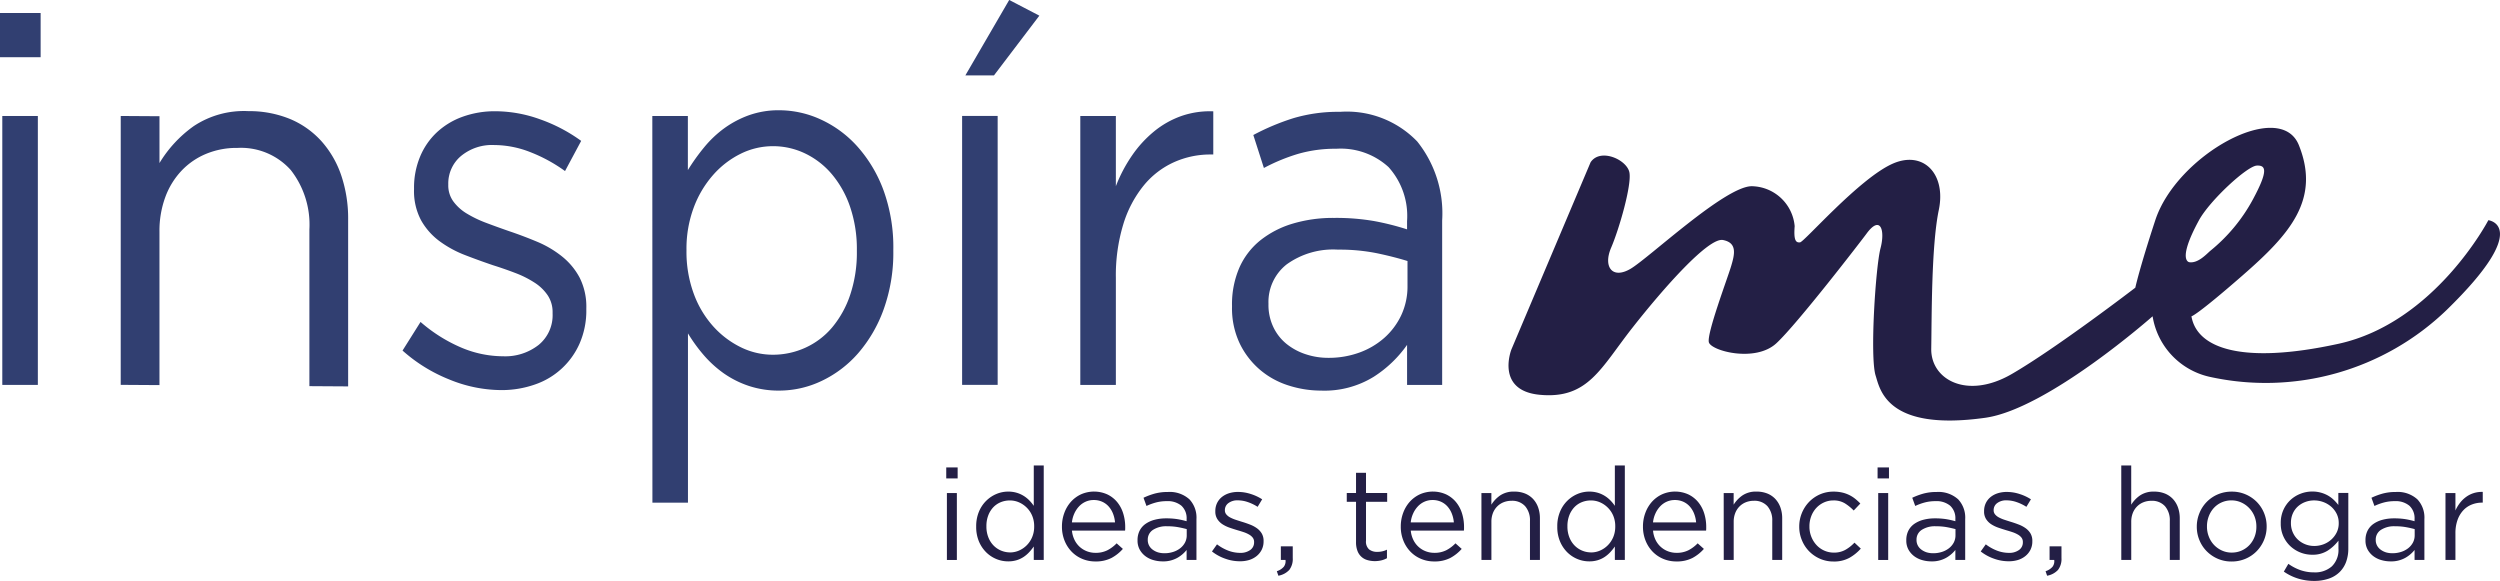 <svg xmlns="http://www.w3.org/2000/svg" width="188.975" height="43.913" viewBox="0 0 188.975 43.913"><g transform="translate(-345.308 -361.936)"><g transform="translate(505.655 397.122)"><path d="M1455.383,605.53h.752v2.964a2.376,2.376,0,0,1,.666-.7,1.817,1.817,0,0,1,1.066-.289,2.151,2.151,0,0,1,.817.147,1.712,1.712,0,0,1,.607.416,1.846,1.846,0,0,1,.381.641,2.438,2.438,0,0,1,.132.821v3.141h-.752v-2.948a1.622,1.622,0,0,0-.362-1.112,1.311,1.311,0,0,0-1.037-.411,1.586,1.586,0,0,0-.6.112,1.4,1.4,0,0,0-.485.323,1.452,1.452,0,0,0-.318.5,1.778,1.778,0,0,0-.113.644v2.89h-.752Z" transform="translate(-1455.383 -605.53)" fill="#231f45"/><path d="M1497.556,624.488a2.581,2.581,0,0,1-1.047-.21,2.653,2.653,0,0,1-.832-.568,2.546,2.546,0,0,1-.547-.831,2.613,2.613,0,0,1-.2-1.012v-.019a2.653,2.653,0,0,1,.2-1.018,2.574,2.574,0,0,1,1.383-1.414,2.638,2.638,0,0,1,1.062-.21,2.607,2.607,0,0,1,1.051.21,2.647,2.647,0,0,1,.836.567,2.583,2.583,0,0,1,.548.831,2.634,2.634,0,0,1,.2,1.013v.02a2.609,2.609,0,0,1-.2,1.018,2.685,2.685,0,0,1-.552.841,2.6,2.6,0,0,1-.842.573A2.65,2.65,0,0,1,1497.556,624.488Zm.021-.675a1.786,1.786,0,0,0,.752-.157,1.833,1.833,0,0,0,.588-.421,1.949,1.949,0,0,0,.381-.616,2.076,2.076,0,0,0,.136-.754v-.019a2.067,2.067,0,0,0-.142-.769,1.939,1.939,0,0,0-.4-.625,1.9,1.9,0,0,0-.6-.426,1.761,1.761,0,0,0-.744-.157,1.782,1.782,0,0,0-.752.157,1.761,1.761,0,0,0-.583.421,1.948,1.948,0,0,0-.376.621,2.09,2.09,0,0,0-.138.758v.02a2.043,2.043,0,0,0,.143.768,1.931,1.931,0,0,0,.39.621,1.883,1.883,0,0,0,.593.421A1.762,1.762,0,0,0,1497.576,623.814Z" transform="translate(-1489.221 -617.23)" fill="#231f45"/><path d="M1541.362,625.956a4.139,4.139,0,0,1-1.214-.176,3.861,3.861,0,0,1-1.085-.529l.342-.587a3.64,3.64,0,0,0,.919.479,3.112,3.112,0,0,0,1.028.166,1.91,1.91,0,0,0,1.34-.454,1.729,1.729,0,0,0,.5-1.345v-.6a3.2,3.2,0,0,1-.812.754,2.1,2.1,0,0,1-1.173.312,2.42,2.42,0,0,1-1.644-.64,2.3,2.3,0,0,1-.733-1.727v-.021a2.374,2.374,0,0,1,.2-1,2.318,2.318,0,0,1,.533-.749,2.372,2.372,0,0,1,.763-.474,2.428,2.428,0,0,1,.881-.167,2.38,2.38,0,0,1,.651.084,2.337,2.337,0,0,1,.538.219,2.266,2.266,0,0,1,.435.323,3.257,3.257,0,0,1,.352.391v-.909h.754v4.178a2.946,2.946,0,0,1-.166,1.032,2.091,2.091,0,0,1-.479.758,2.13,2.13,0,0,1-.832.509A3.388,3.388,0,0,1,1541.362,625.956Zm-.01-2.642a2,2,0,0,0,.695-.121,1.842,1.842,0,0,0,.592-.353,1.807,1.807,0,0,0,.416-.542,1.532,1.532,0,0,0,.157-.695v-.019a1.553,1.553,0,0,0-.157-.705,1.762,1.762,0,0,0-.416-.538,1.926,1.926,0,0,0-.592-.347,2,2,0,0,0-.695-.123,1.876,1.876,0,0,0-.68.123,1.745,1.745,0,0,0-.559.342,1.589,1.589,0,0,0-.376.534,1.721,1.721,0,0,0-.137.7v.019a1.7,1.7,0,0,0,.142.7,1.687,1.687,0,0,0,.381.543,1.788,1.788,0,0,0,.557.352A1.81,1.81,0,0,0,1541.352,623.314Z" transform="translate(-1526.775 -617.23)" fill="#231f45"/><path d="M1585.076,624.652a2.513,2.513,0,0,1-.694-.1,1.8,1.8,0,0,1-.607-.3,1.563,1.563,0,0,1-.426-.495,1.4,1.4,0,0,1-.161-.685v-.019a1.564,1.564,0,0,1,.156-.719,1.412,1.412,0,0,1,.445-.514,2.14,2.14,0,0,1,.685-.312,3.355,3.355,0,0,1,.876-.108,5.4,5.4,0,0,1,.847.059,6.441,6.441,0,0,1,.7.157v-.156a1.281,1.281,0,0,0-.391-1.015,1.611,1.611,0,0,0-1.106-.346,3.173,3.173,0,0,0-.816.1,4.212,4.212,0,0,0-.719.264l-.226-.62a5.273,5.273,0,0,1,.852-.317,3.731,3.731,0,0,1,.988-.12,2.213,2.213,0,0,1,1.634.559,2.012,2.012,0,0,1,.528,1.487v3.091h-.743v-.754a2.4,2.4,0,0,1-.709.6A2.175,2.175,0,0,1,1585.076,624.652Zm.153-.616a2.119,2.119,0,0,0,.653-.1,1.7,1.7,0,0,0,.532-.278,1.345,1.345,0,0,0,.361-.428,1.163,1.163,0,0,0,.132-.55v-.468c-.189-.051-.4-.1-.644-.145a4.459,4.459,0,0,0-.829-.069,1.833,1.833,0,0,0-1.086.278.862.862,0,0,0-.385.735v.021a.868.868,0,0,0,.1.423.922.922,0,0,0,.278.316,1.355,1.355,0,0,0,.4.2A1.716,1.716,0,0,0,1585.229,624.036Z" transform="translate(-1564.728 -617.403)" fill="#231f45"/><path d="M1625.044,619.429h.752v1.32a2.75,2.75,0,0,1,.343-.576,2.3,2.3,0,0,1,.469-.455,1.98,1.98,0,0,1,.578-.288,2.067,2.067,0,0,1,.675-.088v.811h-.059a2.067,2.067,0,0,0-.778.148,1.735,1.735,0,0,0-.64.44,2.1,2.1,0,0,0-.431.728,2.956,2.956,0,0,0-.157,1v2.015h-.752Z" transform="translate(-1600.537 -617.345)" fill="#231f45"/></g><g transform="translate(447.106 397.122)"><path d="M1052.185,616.06a1.982,1.982,0,0,1-.567-.078,1.115,1.115,0,0,1-.754-.7,1.806,1.806,0,0,1-.107-.655v-3.053h-.7v-.664h.7v-1.526h.754v1.526h1.6v.664h-1.6v2.947a.789.789,0,0,0,.235.654.963.963,0,0,0,.616.185,1.59,1.59,0,0,0,.733-.166v.645a1.65,1.65,0,0,1-.416.162A2.085,2.085,0,0,1,1052.185,616.06Z" transform="translate(-1050.053 -608.831)" fill="#231f45"/><path d="M1079.05,622.151a2.01,2.01,0,0,0,.2.714,1.72,1.72,0,0,0,.949.856,1.812,1.812,0,0,0,.636.112,1.949,1.949,0,0,0,.905-.2,2.694,2.694,0,0,0,.689-.519l.471.421a3.112,3.112,0,0,1-.871.69,2.576,2.576,0,0,1-1.213.259,2.528,2.528,0,0,1-.979-.191,2.411,2.411,0,0,1-.8-.537,2.551,2.551,0,0,1-.542-.836,2.809,2.809,0,0,1-.2-1.076,2.923,2.923,0,0,1,.181-1.033,2.611,2.611,0,0,1,.5-.84,2.365,2.365,0,0,1,.769-.564,2.439,2.439,0,0,1,1.97.005,2.19,2.19,0,0,1,.744.573,2.488,2.488,0,0,1,.46.852,3.4,3.4,0,0,1,.157,1.046V622a1.465,1.465,0,0,1-.01.152Zm3.257-.617a2.315,2.315,0,0,0-.147-.647,1.8,1.8,0,0,0-.318-.539,1.456,1.456,0,0,0-.49-.37,1.533,1.533,0,0,0-.661-.137,1.477,1.477,0,0,0-.606.126,1.514,1.514,0,0,0-.5.356,1.939,1.939,0,0,0-.357.54,2.132,2.132,0,0,0-.181.671Z" transform="translate(-1074.208 -617.23)" fill="#231f45"/><path d="M1120.547,619.313h.752v.88a2.378,2.378,0,0,1,.666-.7,1.816,1.816,0,0,1,1.066-.289,2.155,2.155,0,0,1,.818.147,1.715,1.715,0,0,1,.607.416,1.843,1.843,0,0,1,.381.641,2.435,2.435,0,0,1,.131.821v3.141h-.752v-2.948a1.62,1.62,0,0,0-.362-1.112,1.31,1.31,0,0,0-1.037-.411,1.588,1.588,0,0,0-.6.112,1.4,1.4,0,0,0-.485.323,1.451,1.451,0,0,0-.318.5,1.776,1.776,0,0,0-.113.644v2.89h-.752Z" transform="translate(-1110.364 -617.23)" fill="#231f45"/><path d="M1162.655,612.778a2.332,2.332,0,0,1-.891-.176,2.378,2.378,0,0,1-.773-.513,2.526,2.526,0,0,1-.547-.823,2.806,2.806,0,0,1-.205-1.111v-.019a2.821,2.821,0,0,1,.205-1.106,2.486,2.486,0,0,1,.547-.826,2.434,2.434,0,0,1,.773-.519,2.29,2.29,0,0,1,.891-.181,2.238,2.238,0,0,1,.645.088,2.168,2.168,0,0,1,.528.236,2.247,2.247,0,0,1,.426.342,2.946,2.946,0,0,1,.337.411V605.53h.754v7.141h-.754v-1.018a3.8,3.8,0,0,1-.347.431,2.426,2.426,0,0,1-.426.362,2,2,0,0,1-.523.244A2.19,2.19,0,0,1,1162.655,612.778Zm.136-.675a1.7,1.7,0,0,0,.68-.141,1.871,1.871,0,0,0,.586-.4,1.919,1.919,0,0,0,.412-.616,2.025,2.025,0,0,0,.152-.8v-.02a2.026,2.026,0,0,0-.152-.8,1.885,1.885,0,0,0-.412-.611,1.911,1.911,0,0,0-.586-.4,1.7,1.7,0,0,0-.68-.142,1.819,1.819,0,0,0-.7.131,1.621,1.621,0,0,0-.562.381,1.849,1.849,0,0,0-.381.612,2.239,2.239,0,0,0-.142.821v.02a2.207,2.207,0,0,0,.142.811,1.837,1.837,0,0,0,.386.617,1.71,1.71,0,0,0,.568.392A1.752,1.752,0,0,0,1162.791,612.1Z" transform="translate(-1144.322 -605.53)" fill="#231f45"/><path d="M1205.832,622.151a2.015,2.015,0,0,0,.195.714,1.72,1.72,0,0,0,.949.856,1.813,1.813,0,0,0,.636.112,1.95,1.95,0,0,0,.905-.2,2.694,2.694,0,0,0,.689-.519l.47.421a3.113,3.113,0,0,1-.871.69,2.577,2.577,0,0,1-1.213.259,2.527,2.527,0,0,1-.979-.191,2.413,2.413,0,0,1-.8-.537,2.554,2.554,0,0,1-.542-.836,2.809,2.809,0,0,1-.2-1.076,2.918,2.918,0,0,1,.181-1.033,2.606,2.606,0,0,1,.5-.84,2.366,2.366,0,0,1,.769-.564,2.439,2.439,0,0,1,1.97.005,2.187,2.187,0,0,1,.743.573,2.488,2.488,0,0,1,.461.852,3.41,3.41,0,0,1,.157,1.046V622a1.5,1.5,0,0,1-.01.152Zm3.257-.617a2.328,2.328,0,0,0-.146-.647,1.811,1.811,0,0,0-.318-.539,1.455,1.455,0,0,0-.49-.37,1.533,1.533,0,0,0-.661-.137,1.476,1.476,0,0,0-.606.126,1.516,1.516,0,0,0-.5.356,1.939,1.939,0,0,0-.357.54,2.135,2.135,0,0,0-.181.671Z" transform="translate(-1182.677 -617.23)" fill="#231f45"/><path d="M1247.329,619.313h.752v.88a2.376,2.376,0,0,1,.666-.7,1.816,1.816,0,0,1,1.066-.289,2.154,2.154,0,0,1,.818.147,1.71,1.71,0,0,1,.607.416,1.848,1.848,0,0,1,.381.641,2.434,2.434,0,0,1,.132.821v3.141H1251v-2.948a1.62,1.62,0,0,0-.362-1.112,1.31,1.31,0,0,0-1.037-.411,1.59,1.59,0,0,0-.6.112,1.4,1.4,0,0,0-.485.323,1.455,1.455,0,0,0-.317.5,1.776,1.776,0,0,0-.114.644v2.89h-.752Z" transform="translate(-1218.833 -617.23)" fill="#231f45"/><path d="M1289.472,624.488a2.519,2.519,0,0,1-1.032-.21,2.611,2.611,0,0,1-.822-.568,2.574,2.574,0,0,1-.542-.836,2.617,2.617,0,0,1-.2-1.007v-.019a2.689,2.689,0,0,1,.739-1.859,2.585,2.585,0,0,1,.822-.573,2.518,2.518,0,0,1,1.032-.21,2.875,2.875,0,0,1,.656.069,2.427,2.427,0,0,1,.988.479,3.978,3.978,0,0,1,.381.352l-.5.528a3.617,3.617,0,0,0-.661-.538,1.616,1.616,0,0,0-.875-.224,1.7,1.7,0,0,0-.714.152,1.787,1.787,0,0,0-.578.416,1.9,1.9,0,0,0-.381.621,2.123,2.123,0,0,0-.138.768v.02a2.039,2.039,0,0,0,.143.768,1.994,1.994,0,0,0,.39.626,1.775,1.775,0,0,0,1.326.573,1.721,1.721,0,0,0,.866-.215,2.886,2.886,0,0,0,.679-.538l.48.45a3.353,3.353,0,0,1-.866.7A2.4,2.4,0,0,1,1289.472,624.488Z" transform="translate(-1252.67 -617.23)" fill="#231f45"/><path d="M1327.86,606.545h.861v.831h-.861Zm.048,1.937h.754v5.058h-.754Z" transform="translate(-1287.732 -606.398)" fill="#231f45"/><path d="M1344.781,624.652a2.513,2.513,0,0,1-.694-.1,1.8,1.8,0,0,1-.607-.3,1.565,1.565,0,0,1-.426-.495,1.4,1.4,0,0,1-.161-.685v-.019a1.564,1.564,0,0,1,.156-.719,1.412,1.412,0,0,1,.445-.514,2.141,2.141,0,0,1,.685-.312,3.356,3.356,0,0,1,.876-.108,5.4,5.4,0,0,1,.847.059,6.425,6.425,0,0,1,.7.157v-.156a1.28,1.28,0,0,0-.392-1.015,1.611,1.611,0,0,0-1.106-.346,3.174,3.174,0,0,0-.816.1,4.212,4.212,0,0,0-.719.264l-.226-.62a5.28,5.28,0,0,1,.852-.317,3.729,3.729,0,0,1,.988-.12,2.214,2.214,0,0,1,1.634.559,2.012,2.012,0,0,1,.528,1.487v3.091h-.743v-.754a2.4,2.4,0,0,1-.709.6A2.174,2.174,0,0,1,1344.781,624.652Zm.153-.616a2.117,2.117,0,0,0,.653-.1,1.7,1.7,0,0,0,.532-.278,1.352,1.352,0,0,0,.361-.428,1.168,1.168,0,0,0,.131-.55v-.468q-.283-.076-.644-.145a4.455,4.455,0,0,0-.829-.069,1.834,1.834,0,0,0-1.087.278.861.861,0,0,0-.385.735v.021a.87.87,0,0,0,.1.423.921.921,0,0,0,.278.316,1.35,1.35,0,0,0,.4.2A1.716,1.716,0,0,0,1344.934,624.036Z" transform="translate(-1300.594 -617.403)" fill="#231f45"/><path d="M1383.929,624.59a3.241,3.241,0,0,1-1.105-.2,3.414,3.414,0,0,1-.989-.542l.382-.538a3.379,3.379,0,0,0,.856.479,2.539,2.539,0,0,0,.9.166,1.236,1.236,0,0,0,.754-.216.689.689,0,0,0,.293-.587v-.019a.533.533,0,0,0-.1-.324.925.925,0,0,0-.279-.238,2.209,2.209,0,0,0-.405-.181c-.154-.052-.313-.1-.474-.147-.2-.06-.394-.122-.593-.191a2.5,2.5,0,0,1-.538-.259,1.31,1.31,0,0,1-.39-.391,1.053,1.053,0,0,1-.152-.588v-.019a1.377,1.377,0,0,1,.126-.592,1.34,1.34,0,0,1,.357-.46,1.67,1.67,0,0,1,.548-.293,2.252,2.252,0,0,1,.69-.1,3.111,3.111,0,0,1,.949.152,3.538,3.538,0,0,1,.871.405l-.343.568a3.389,3.389,0,0,0-.739-.357,2.332,2.332,0,0,0-.757-.133,1.113,1.113,0,0,0-.714.21.642.642,0,0,0-.265.524v.019a.471.471,0,0,0,.108.309.937.937,0,0,0,.288.23,2.647,2.647,0,0,0,.416.176q.235.078.49.157.292.088.581.2a2.32,2.32,0,0,1,.524.274,1.341,1.341,0,0,1,.376.4,1.094,1.094,0,0,1,.141.576v.02a1.4,1.4,0,0,1-.141.64,1.452,1.452,0,0,1-.381.474,1.686,1.686,0,0,1-.568.3A2.347,2.347,0,0,1,1383.929,624.59Z" transform="translate(-1333.91 -617.35)" fill="#231f45"/><path d="M1415.762,649.731a1.161,1.161,0,0,0,.528-.337.7.7,0,0,0,.127-.514h-.352v-1.028h.9v.881a1.36,1.36,0,0,1-.265.905,1.485,1.485,0,0,1-.821.435Z" transform="translate(-1362.936 -641.74)" fill="#231f45"/></g><g transform="translate(416.837 397.122)"><path d="M840.5,606.545h.861v.831H840.5Zm.049,1.937h.753v5.058h-.753Z" transform="translate(-840.502 -606.398)" fill="#231f45"/><path d="M858.563,612.778a2.329,2.329,0,0,1-.89-.176,2.382,2.382,0,0,1-.773-.513,2.531,2.531,0,0,1-.548-.823,2.83,2.83,0,0,1-.205-1.111v-.019a2.845,2.845,0,0,1,.205-1.106,2.491,2.491,0,0,1,.548-.826,2.438,2.438,0,0,1,.773-.519,2.287,2.287,0,0,1,.89-.181,2.24,2.24,0,0,1,.646.088,2.147,2.147,0,0,1,.528.236,2.255,2.255,0,0,1,.426.342,3.057,3.057,0,0,1,.337.411V605.53h.753v7.141H860.5v-1.018a3.938,3.938,0,0,1-.347.431,2.42,2.42,0,0,1-.425.362,2.021,2.021,0,0,1-.523.244A2.194,2.194,0,0,1,858.563,612.778Zm.137-.675a1.7,1.7,0,0,0,.68-.141,1.874,1.874,0,0,0,.587-.4,1.913,1.913,0,0,0,.411-.616,2.014,2.014,0,0,0,.152-.8v-.02a2.015,2.015,0,0,0-.152-.8,1.879,1.879,0,0,0-.411-.611,1.914,1.914,0,0,0-.587-.4,1.7,1.7,0,0,0-.68-.142,1.819,1.819,0,0,0-.695.131,1.635,1.635,0,0,0-.562.381,1.845,1.845,0,0,0-.381.612,2.228,2.228,0,0,0-.142.821v.02a2.2,2.2,0,0,0,.142.811,1.838,1.838,0,0,0,.386.617,1.706,1.706,0,0,0,.568.392A1.747,1.747,0,0,0,858.7,612.1Z" transform="translate(-853.886 -605.53)" fill="#231f45"/><path d="M901.747,622.151a2.028,2.028,0,0,0,.2.714,1.736,1.736,0,0,0,.4.528,1.759,1.759,0,0,0,.548.328,1.809,1.809,0,0,0,.636.112,1.954,1.954,0,0,0,.906-.2,2.693,2.693,0,0,0,.689-.519l.471.421a3.11,3.11,0,0,1-.871.69,2.58,2.58,0,0,1-1.214.259,2.52,2.52,0,0,1-.977-.191,2.407,2.407,0,0,1-.8-.537,2.569,2.569,0,0,1-.543-.836,2.812,2.812,0,0,1-.2-1.076,2.931,2.931,0,0,1,.181-1.033,2.583,2.583,0,0,1,.5-.84,2.355,2.355,0,0,1,.768-.564,2.44,2.44,0,0,1,1.971.005,2.186,2.186,0,0,1,.744.573,2.483,2.483,0,0,1,.46.852,3.4,3.4,0,0,1,.157,1.046V622a1.485,1.485,0,0,1-.01.152Zm3.257-.617a2.313,2.313,0,0,0-.146-.647,1.806,1.806,0,0,0-.318-.539,1.455,1.455,0,0,0-.49-.37,1.528,1.528,0,0,0-.661-.137,1.473,1.473,0,0,0-.606.126,1.531,1.531,0,0,0-.5.356,1.958,1.958,0,0,0-.357.54,2.184,2.184,0,0,0-.181.671Z" transform="translate(-892.248 -617.23)" fill="#231f45"/><path d="M942.488,624.652a2.515,2.515,0,0,1-.694-.1,1.8,1.8,0,0,1-.607-.3,1.564,1.564,0,0,1-.426-.495,1.4,1.4,0,0,1-.161-.685v-.019a1.564,1.564,0,0,1,.156-.719,1.413,1.413,0,0,1,.445-.514,2.142,2.142,0,0,1,.685-.312,3.357,3.357,0,0,1,.876-.108,5.4,5.4,0,0,1,.847.059,6.438,6.438,0,0,1,.7.157v-.156a1.28,1.28,0,0,0-.392-1.015,1.611,1.611,0,0,0-1.106-.346,3.175,3.175,0,0,0-.816.1,4.213,4.213,0,0,0-.719.264l-.225-.62a5.271,5.271,0,0,1,.852-.317,3.732,3.732,0,0,1,.988-.12,2.214,2.214,0,0,1,1.634.559,2.012,2.012,0,0,1,.528,1.487v3.091h-.744v-.754a2.4,2.4,0,0,1-.709.6A2.174,2.174,0,0,1,942.488,624.652Zm.153-.616a2.118,2.118,0,0,0,.653-.1,1.7,1.7,0,0,0,.532-.278,1.351,1.351,0,0,0,.361-.428,1.167,1.167,0,0,0,.131-.55v-.468c-.189-.051-.4-.1-.644-.145a4.458,4.458,0,0,0-.829-.069,1.834,1.834,0,0,0-1.087.278.861.861,0,0,0-.385.735v.021a.872.872,0,0,0,.1.423.921.921,0,0,0,.278.316,1.354,1.354,0,0,0,.4.2A1.716,1.716,0,0,0,942.641,624.036Z" transform="translate(-926.142 -617.403)" fill="#231f45"/><path d="M981.636,624.59a3.242,3.242,0,0,1-1.106-.2,3.414,3.414,0,0,1-.988-.542l.381-.538a3.384,3.384,0,0,0,.856.479,2.541,2.541,0,0,0,.9.166,1.236,1.236,0,0,0,.754-.216.689.689,0,0,0,.293-.587v-.019a.532.532,0,0,0-.1-.324.925.925,0,0,0-.279-.238,2.209,2.209,0,0,0-.405-.181c-.154-.052-.313-.1-.474-.147-.2-.06-.394-.122-.593-.191a2.5,2.5,0,0,1-.538-.259,1.316,1.316,0,0,1-.39-.391,1.056,1.056,0,0,1-.152-.588v-.019a1.378,1.378,0,0,1,.126-.592,1.341,1.341,0,0,1,.357-.46,1.67,1.67,0,0,1,.548-.293,2.254,2.254,0,0,1,.69-.1,3.109,3.109,0,0,1,.949.152,3.536,3.536,0,0,1,.871.405l-.343.568a3.393,3.393,0,0,0-.738-.357,2.334,2.334,0,0,0-.758-.133,1.113,1.113,0,0,0-.714.21.643.643,0,0,0-.265.524v.019a.471.471,0,0,0,.108.309.935.935,0,0,0,.288.23,2.631,2.631,0,0,0,.416.176q.235.078.49.157.293.088.581.2a2.324,2.324,0,0,1,.524.274,1.341,1.341,0,0,1,.376.4,1.094,1.094,0,0,1,.142.576v.02a1.4,1.4,0,0,1-.142.64,1.449,1.449,0,0,1-.381.474,1.687,1.687,0,0,1-.567.3A2.346,2.346,0,0,1,981.636,624.59Z" transform="translate(-959.458 -617.35)" fill="#231f45"/><path d="M1013.478,649.731a1.16,1.16,0,0,0,.528-.337.7.7,0,0,0,.128-.514h-.352v-1.028h.9v.881a1.361,1.361,0,0,1-.265.905,1.485,1.485,0,0,1-.821.435Z" transform="translate(-988.492 -641.74)" fill="#231f45"/></g><g transform="translate(459.338 371.598)"><path d="M1208.8,435.806s-4.04,7.753-11.344,9.345-10.691.327-11.1-2.081c0,0,.326,0,3.877-3.1s5.894-5.718,4.244-9.834c-1.428-3.563-9.238.743-10.854,5.672-1.2,3.656-1.51,5.1-1.51,5.1s-5.958,4.57-9.345,6.529-6.121.408-6.08-1.918,0-7.753.571-10.487-1.183-4.541-3.523-3.481c-2.528,1.145-6.638,5.889-6.964,5.93s-.49-.163-.408-1.224a3.311,3.311,0,0,0-3.265-3.02c-2.04.041-7.753,5.427-9.141,6.243s-2.081-.163-1.469-1.591,1.551-4.693,1.387-5.672-2.2-1.9-2.938-.789l-5.985,14.146s-1.234,3.115,2.152,3.43c3.641.338,4.594-2.015,6.989-5.062s5.767-6.855,6.856-6.638.884,1.075.6,2.013-1.836,5.06-1.673,5.713,3.509,1.551,5.1.082,6.5-7.851,6.815-8.284c1.047-1.432,1.428-.286,1.061,1.1s-.816,8.229-.367,9.63c.326,1.021.816,4.231,8.284,3.183,4.719-.662,12.65-7.672,12.65-7.672a5.6,5.6,0,0,0,4.285,4.57,19.7,19.7,0,0,0,17.955-5.06C1212.188,436.214,1208.8,435.806,1208.8,435.806Zm-21.886.023c.822-1.513,3.645-4.11,4.38-4.151s.843.451-.3,2.573a12.849,12.849,0,0,1-3.237,3.89c-.331.3-.925.925-1.549.842C1186.209,438.984,1185.23,438.931,1186.915,435.829Z" transform="translate(-1134.735 -428.823)" fill="#231f45"/></g><g transform="translate(438.435 370.389)"><path d="M996.757,441.531a8.066,8.066,0,0,1-2.478-.393,6.2,6.2,0,0,1-2.164-1.2,6.093,6.093,0,0,1-1.517-1.985,6.2,6.2,0,0,1-.576-2.752v-.078a6.967,6.967,0,0,1,.558-2.89,5.509,5.509,0,0,1,1.588-2.065,7.259,7.259,0,0,1,2.443-1.259,10.647,10.647,0,0,1,3.124-.432,16.841,16.841,0,0,1,3.019.236,20.153,20.153,0,0,1,2.5.629v-.625a5.516,5.516,0,0,0-1.4-4.082,5.355,5.355,0,0,0-3.944-1.386,10.133,10.133,0,0,0-2.914.393,14.134,14.134,0,0,0-2.564,1.061l-.8-2.492a17.7,17.7,0,0,1,3.036-1.275,11.859,11.859,0,0,1,3.525-.478,7.384,7.384,0,0,1,5.829,2.241,8.7,8.7,0,0,1,1.885,5.976V441.1h-2.652v-3.027a8.971,8.971,0,0,1-2.53,2.418A7.085,7.085,0,0,1,996.757,441.531Zm.543-2.477a6.77,6.77,0,0,0,2.331-.392,5.842,5.842,0,0,0,1.9-1.115,5.3,5.3,0,0,0,1.287-1.723,5.129,5.129,0,0,0,.469-2.21v-1.878q-1.01-.314-2.3-.587a14.316,14.316,0,0,0-2.957-.274,6,6,0,0,0-3.878,1.116,3.612,3.612,0,0,0-1.375,2.953v.079a3.893,3.893,0,0,0,.366,1.7,3.639,3.639,0,0,0,.991,1.271,4.561,4.561,0,0,0,1.444.783A5.381,5.381,0,0,0,997.3,439.054Z" transform="translate(-990.021 -420.458)" fill="#313f71"/></g><g transform="translate(426.968 370.346)"><path d="M910.634,420.516h2.688v5.307a11.2,11.2,0,0,1,1.222-2.319,8.715,8.715,0,0,1,1.674-1.827,6.86,6.86,0,0,1,2.059-1.16,6.588,6.588,0,0,1,2.409-.353v3.263h-.21a6.679,6.679,0,0,0-2.774.589,6.312,6.312,0,0,0-2.287,1.77,8.631,8.631,0,0,0-1.535,2.929,13.253,13.253,0,0,0-.558,4.03v8.1h-2.688Z" transform="translate(-910.634 -420.159)" fill="#313f71"/></g><g transform="translate(418.034 361.936)"><path d="M848.788,370.7h2.687V391.03h-2.687Zm3.56-8.767,2.278,1.187-3.429,4.514h-2.163Z" transform="translate(-848.788 -361.936)" fill="#313f71"/></g><g transform="translate(394.617 370.271)"><path d="M686.671,420.069h2.687v4.089a15.536,15.536,0,0,1,1.239-1.73,8.266,8.266,0,0,1,1.518-1.435,7.521,7.521,0,0,1,1.867-.983,6.671,6.671,0,0,1,2.286-.374,7.549,7.549,0,0,1,3.158.708,8.429,8.429,0,0,1,2.775,2.065,10.316,10.316,0,0,1,1.954,3.3,12.623,12.623,0,0,1,.733,4.463v.078a12.653,12.653,0,0,1-.733,4.443,10.443,10.443,0,0,1-1.937,3.323,8.478,8.478,0,0,1-2.757,2.084,7.459,7.459,0,0,1-3.193.727,7.161,7.161,0,0,1-2.3-.353,7.339,7.339,0,0,1-1.885-.944,8.432,8.432,0,0,1-1.518-1.376,12.129,12.129,0,0,1-1.2-1.652V449.3h-2.687Zm9.109,18.047a5.9,5.9,0,0,0,2.461-.531,5.788,5.788,0,0,0,2.024-1.534,7.578,7.578,0,0,0,1.361-2.457,10.017,10.017,0,0,0,.506-3.3v-.078a9.887,9.887,0,0,0-.506-3.263,7.636,7.636,0,0,0-1.379-2.478,6.115,6.115,0,0,0-2.024-1.572,5.591,5.591,0,0,0-2.443-.551,5.489,5.489,0,0,0-2.426.57,6.747,6.747,0,0,0-2.094,1.613,7.852,7.852,0,0,0-1.466,2.476,8.9,8.9,0,0,0-.541,3.165v.078a9.192,9.192,0,0,0,.541,3.225,7.579,7.579,0,0,0,1.466,2.476,6.855,6.855,0,0,0,2.094,1.593A5.471,5.471,0,0,0,695.78,438.116Z" transform="translate(-686.671 -419.637)" fill="#313f71"/></g><g transform="translate(375.737 370.35)"><path d="M563.437,441.258a10.452,10.452,0,0,1-3.944-.806,11.936,11.936,0,0,1-3.525-2.182l1.361-2.163a11.6,11.6,0,0,0,3.054,1.927,8.153,8.153,0,0,0,3.193.668,4.082,4.082,0,0,0,2.688-.865,2.9,2.9,0,0,0,1.047-2.359V435.4a2.287,2.287,0,0,0-.367-1.3,3.42,3.42,0,0,0-.995-.963,7.6,7.6,0,0,0-1.448-.728q-.82-.314-1.692-.589-1.047-.354-2.112-.766a8.262,8.262,0,0,1-1.919-1.042,5.032,5.032,0,0,1-1.4-1.574,4.682,4.682,0,0,1-.541-2.359V426a6.086,6.086,0,0,1,.454-2.38,5.3,5.3,0,0,1,1.273-1.848,5.668,5.668,0,0,1,1.955-1.18,7.159,7.159,0,0,1,2.46-.412,10.02,10.02,0,0,1,3.386.61,12.1,12.1,0,0,1,3.106,1.631l-1.221,2.28a11.72,11.72,0,0,0-2.635-1.435,7.485,7.485,0,0,0-2.7-.531,3.674,3.674,0,0,0-2.548.846,2.711,2.711,0,0,0-.942,2.1v.079a2.056,2.056,0,0,0,.384,1.238,3.472,3.472,0,0,0,1.029.923,8.72,8.72,0,0,0,1.483.708q.838.316,1.745.63,1.047.354,2.077.786a7.862,7.862,0,0,1,1.867,1.1,5.155,5.155,0,0,1,1.344,1.612,4.865,4.865,0,0,1,.506,2.32v.078a6.21,6.21,0,0,1-.506,2.576,5.691,5.691,0,0,1-3.386,3.106A7.576,7.576,0,0,1,563.437,441.258Z" transform="translate(-555.969 -420.185)" fill="#313f71"/></g><g transform="translate(354.434 370.332)"><path d="M408.485,420.432l2.929.019v3.539A9.343,9.343,0,0,1,414,421.2a6.856,6.856,0,0,1,4.145-1.134,8.1,8.1,0,0,1,3.176.609,6.65,6.65,0,0,1,2.357,1.687,7.468,7.468,0,0,1,1.483,2.584,10.159,10.159,0,0,1,.514,3.306v12.621l-2.929-.019V429a6.7,6.7,0,0,0-1.407-4.481,5.044,5.044,0,0,0-4.031-1.673,6,6,0,0,0-2.339.436,5.4,5.4,0,0,0-1.883,1.282,5.819,5.819,0,0,0-1.236,2.013,7.351,7.351,0,0,0-.437,2.586v11.612l-2.929-.019Z" transform="translate(-408.485 -420.061)" fill="#313f71"/></g><g transform="translate(345.308 362.919)"><path d="M345.308,368.738h3.071v3.342h-3.071Zm.174,7.785h2.687v20.327h-2.687Z" transform="translate(-345.308 -368.738)" fill="#313f71"/></g></g></svg>